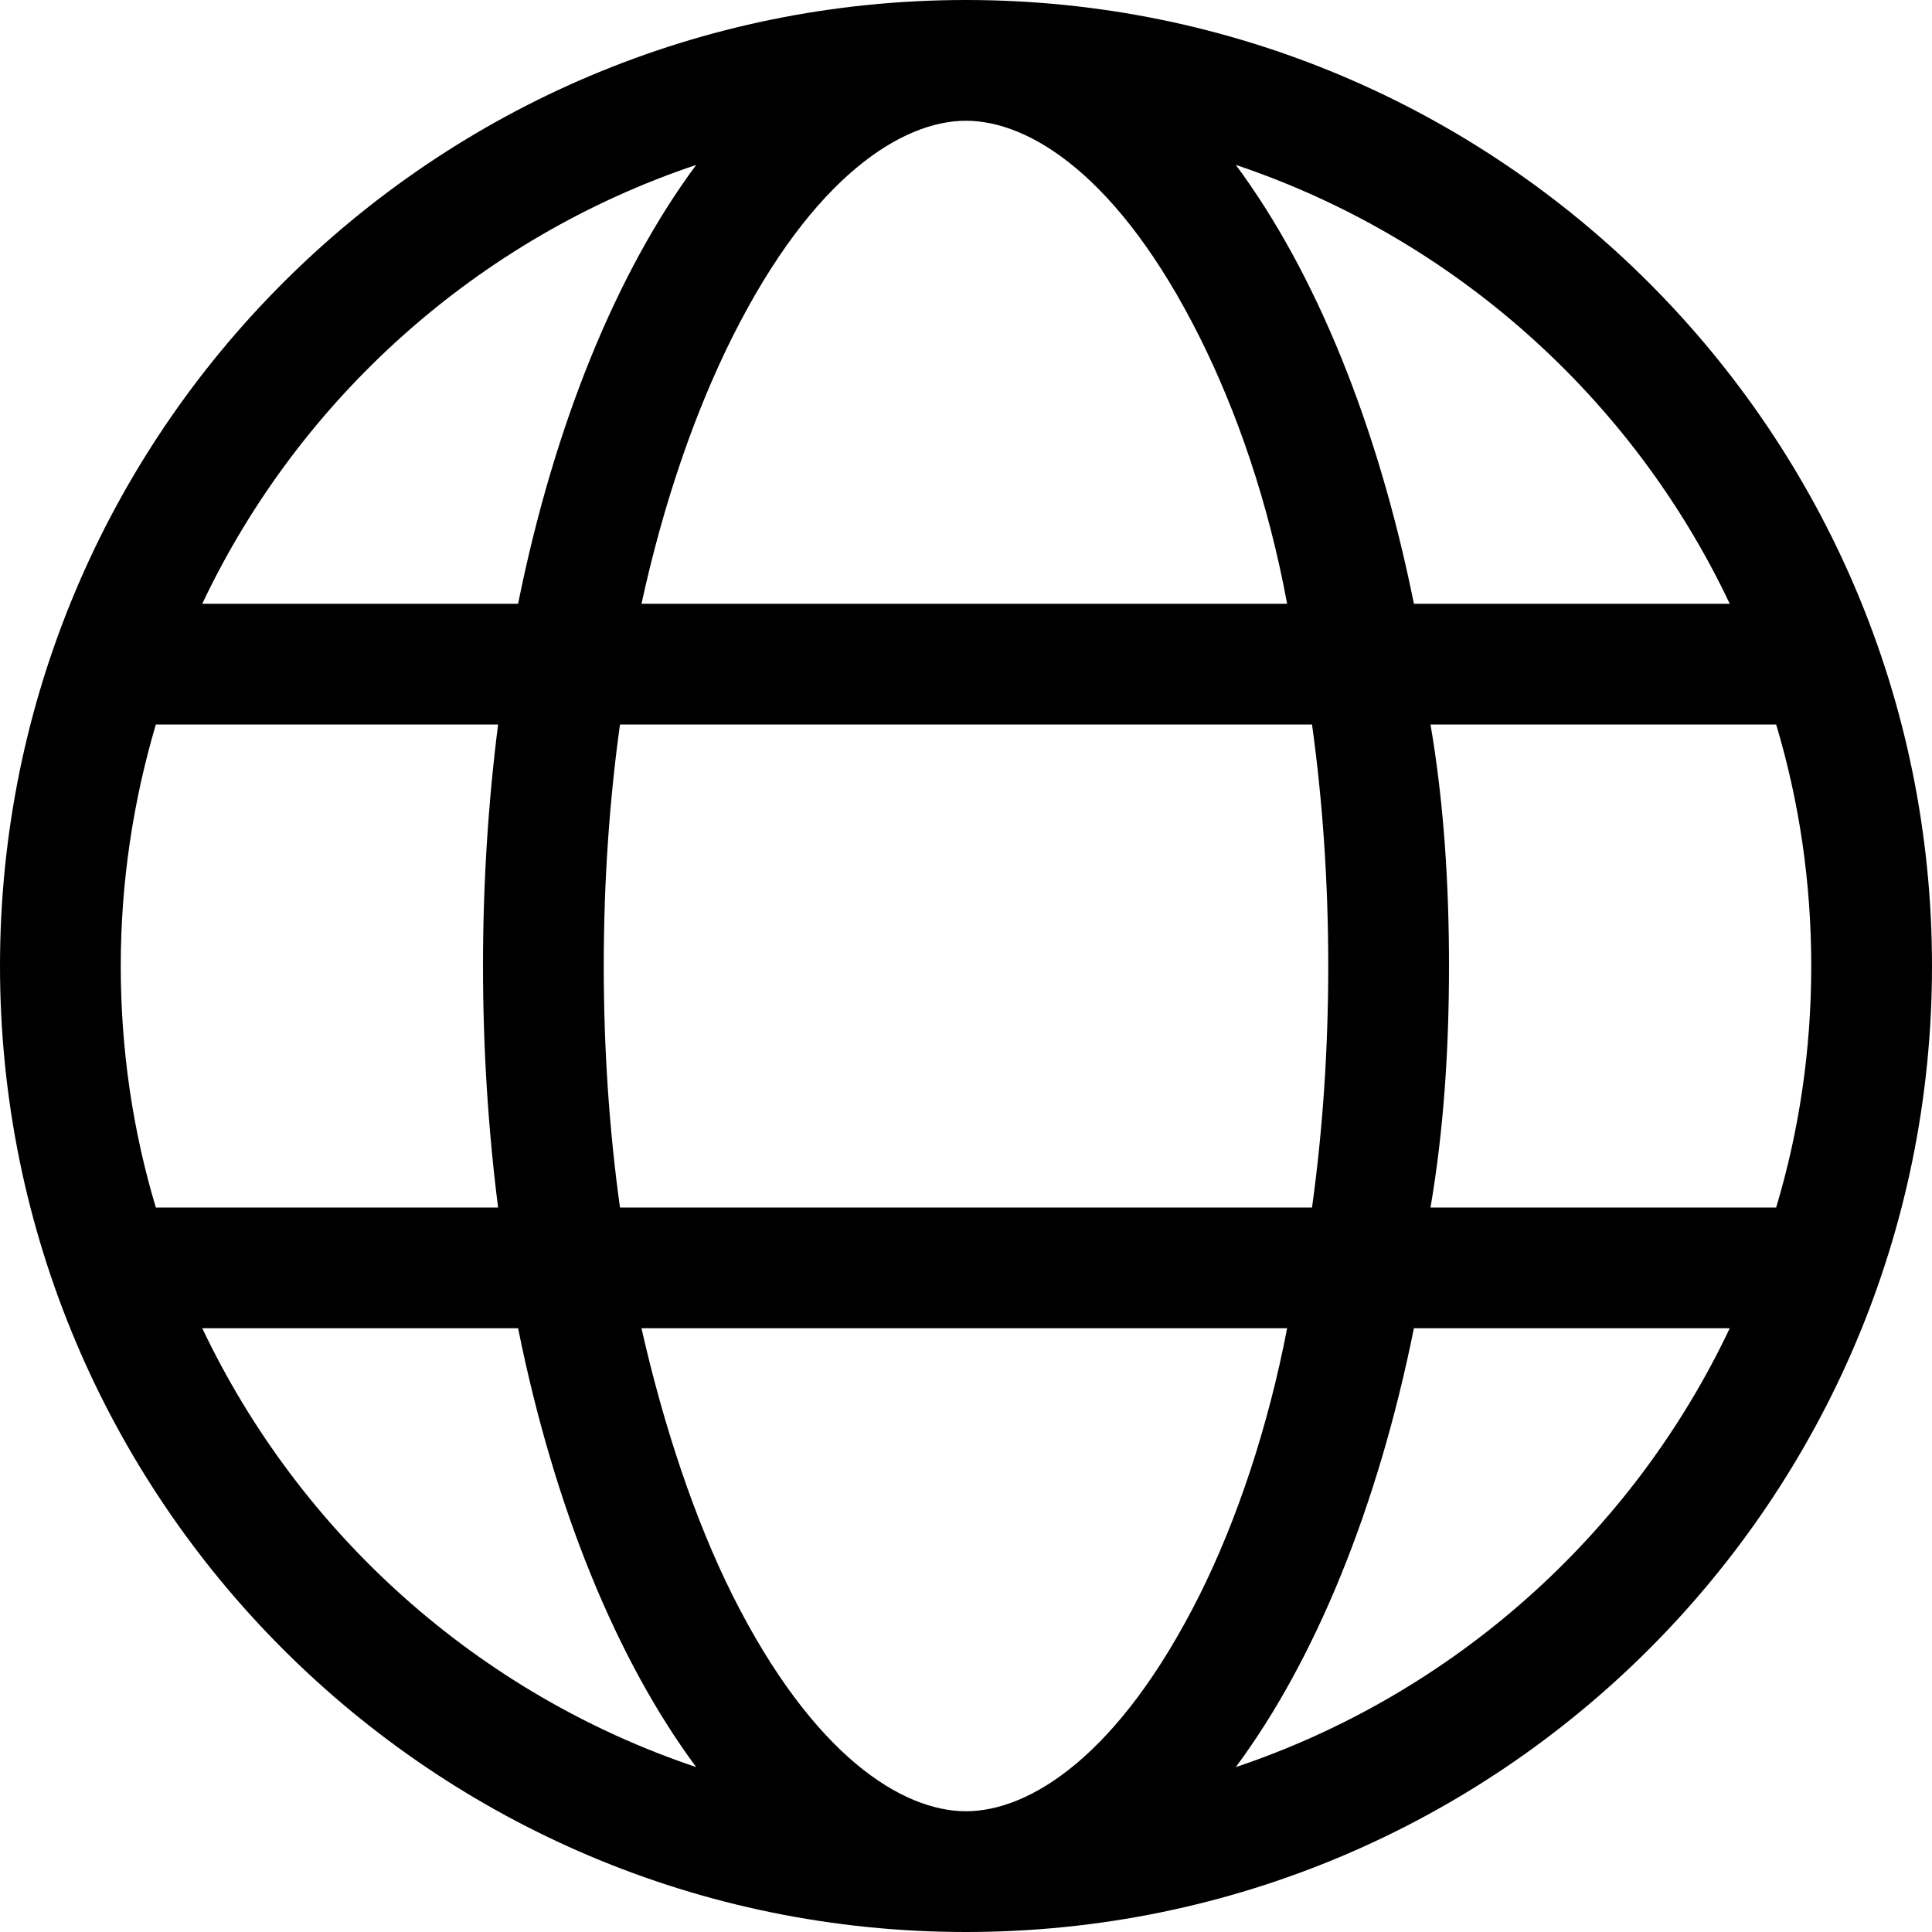 <svg xmlns="http://www.w3.org/2000/svg" viewBox="0 0 512 512"><path d="M256 0C397.4 0 512 114.6 512 256s-114.6 256-256 256S0 397.4 0 256S114.6 0 256 0zm0 480c16.7 0 40.4-14.4 61.9-57.3c9.9-19.8 18.2-44.6 23.2-70.7H170c5.9 26.1 14.2 50.9 24.1 70.7C215.6 465.6 239.3 480 256 480v0zM164.3 320H347.7c2.8-20.2 4.3-41.7 4.3-64s-1.5-43.8-4.3-64H164.3c-2.8 20.2-4.3 41.7-4.3 64s1.5 43.8 4.3 64v0zM341.1 160c-5-27-13.3-50.9-23.2-70.7C296.4 46.4 272.7 32 256 32s-40.4 14.4-61.9 57.3C184.2 109.1 175.9 133 170 160H341.1zm38 32c3.5 20.5 4.9 41.9 4.9 64s-1.4 43.5-4.9 64h91.6c6.1-20.3 9.3-41.8 9.3-64s-3.2-43.7-9.3-64H379.1zM327.5 43.7c21 28.3 37.6 68.7 47.2 116.3h83.7c-25.8-54.5-73.1-96.9-130.9-116.3v0zm-143 0C126.7 63.1 79.4 105.5 53.6 160h83.7c9.6-47.6 26.2-88 47.2-116.3v0zM32 256c0 22.2 3.2 43.7 9.3 64H132c-2.6-20.5-4-41.9-4-64s1.4-43.5 4-64H41.3c-6 20.3-9.3 41.8-9.3 64v0zm426.4 96H374.7c-9.6 47.6-26.2 88-47.2 116.3c57.8-19.4 105.1-61.8 130.9-116.3zm-321.1 0H53.6c25.9 54.5 73.1 96.9 130.9 116.3c-21-28.3-37.6-68.7-47.2-116.3v0z"/></svg>